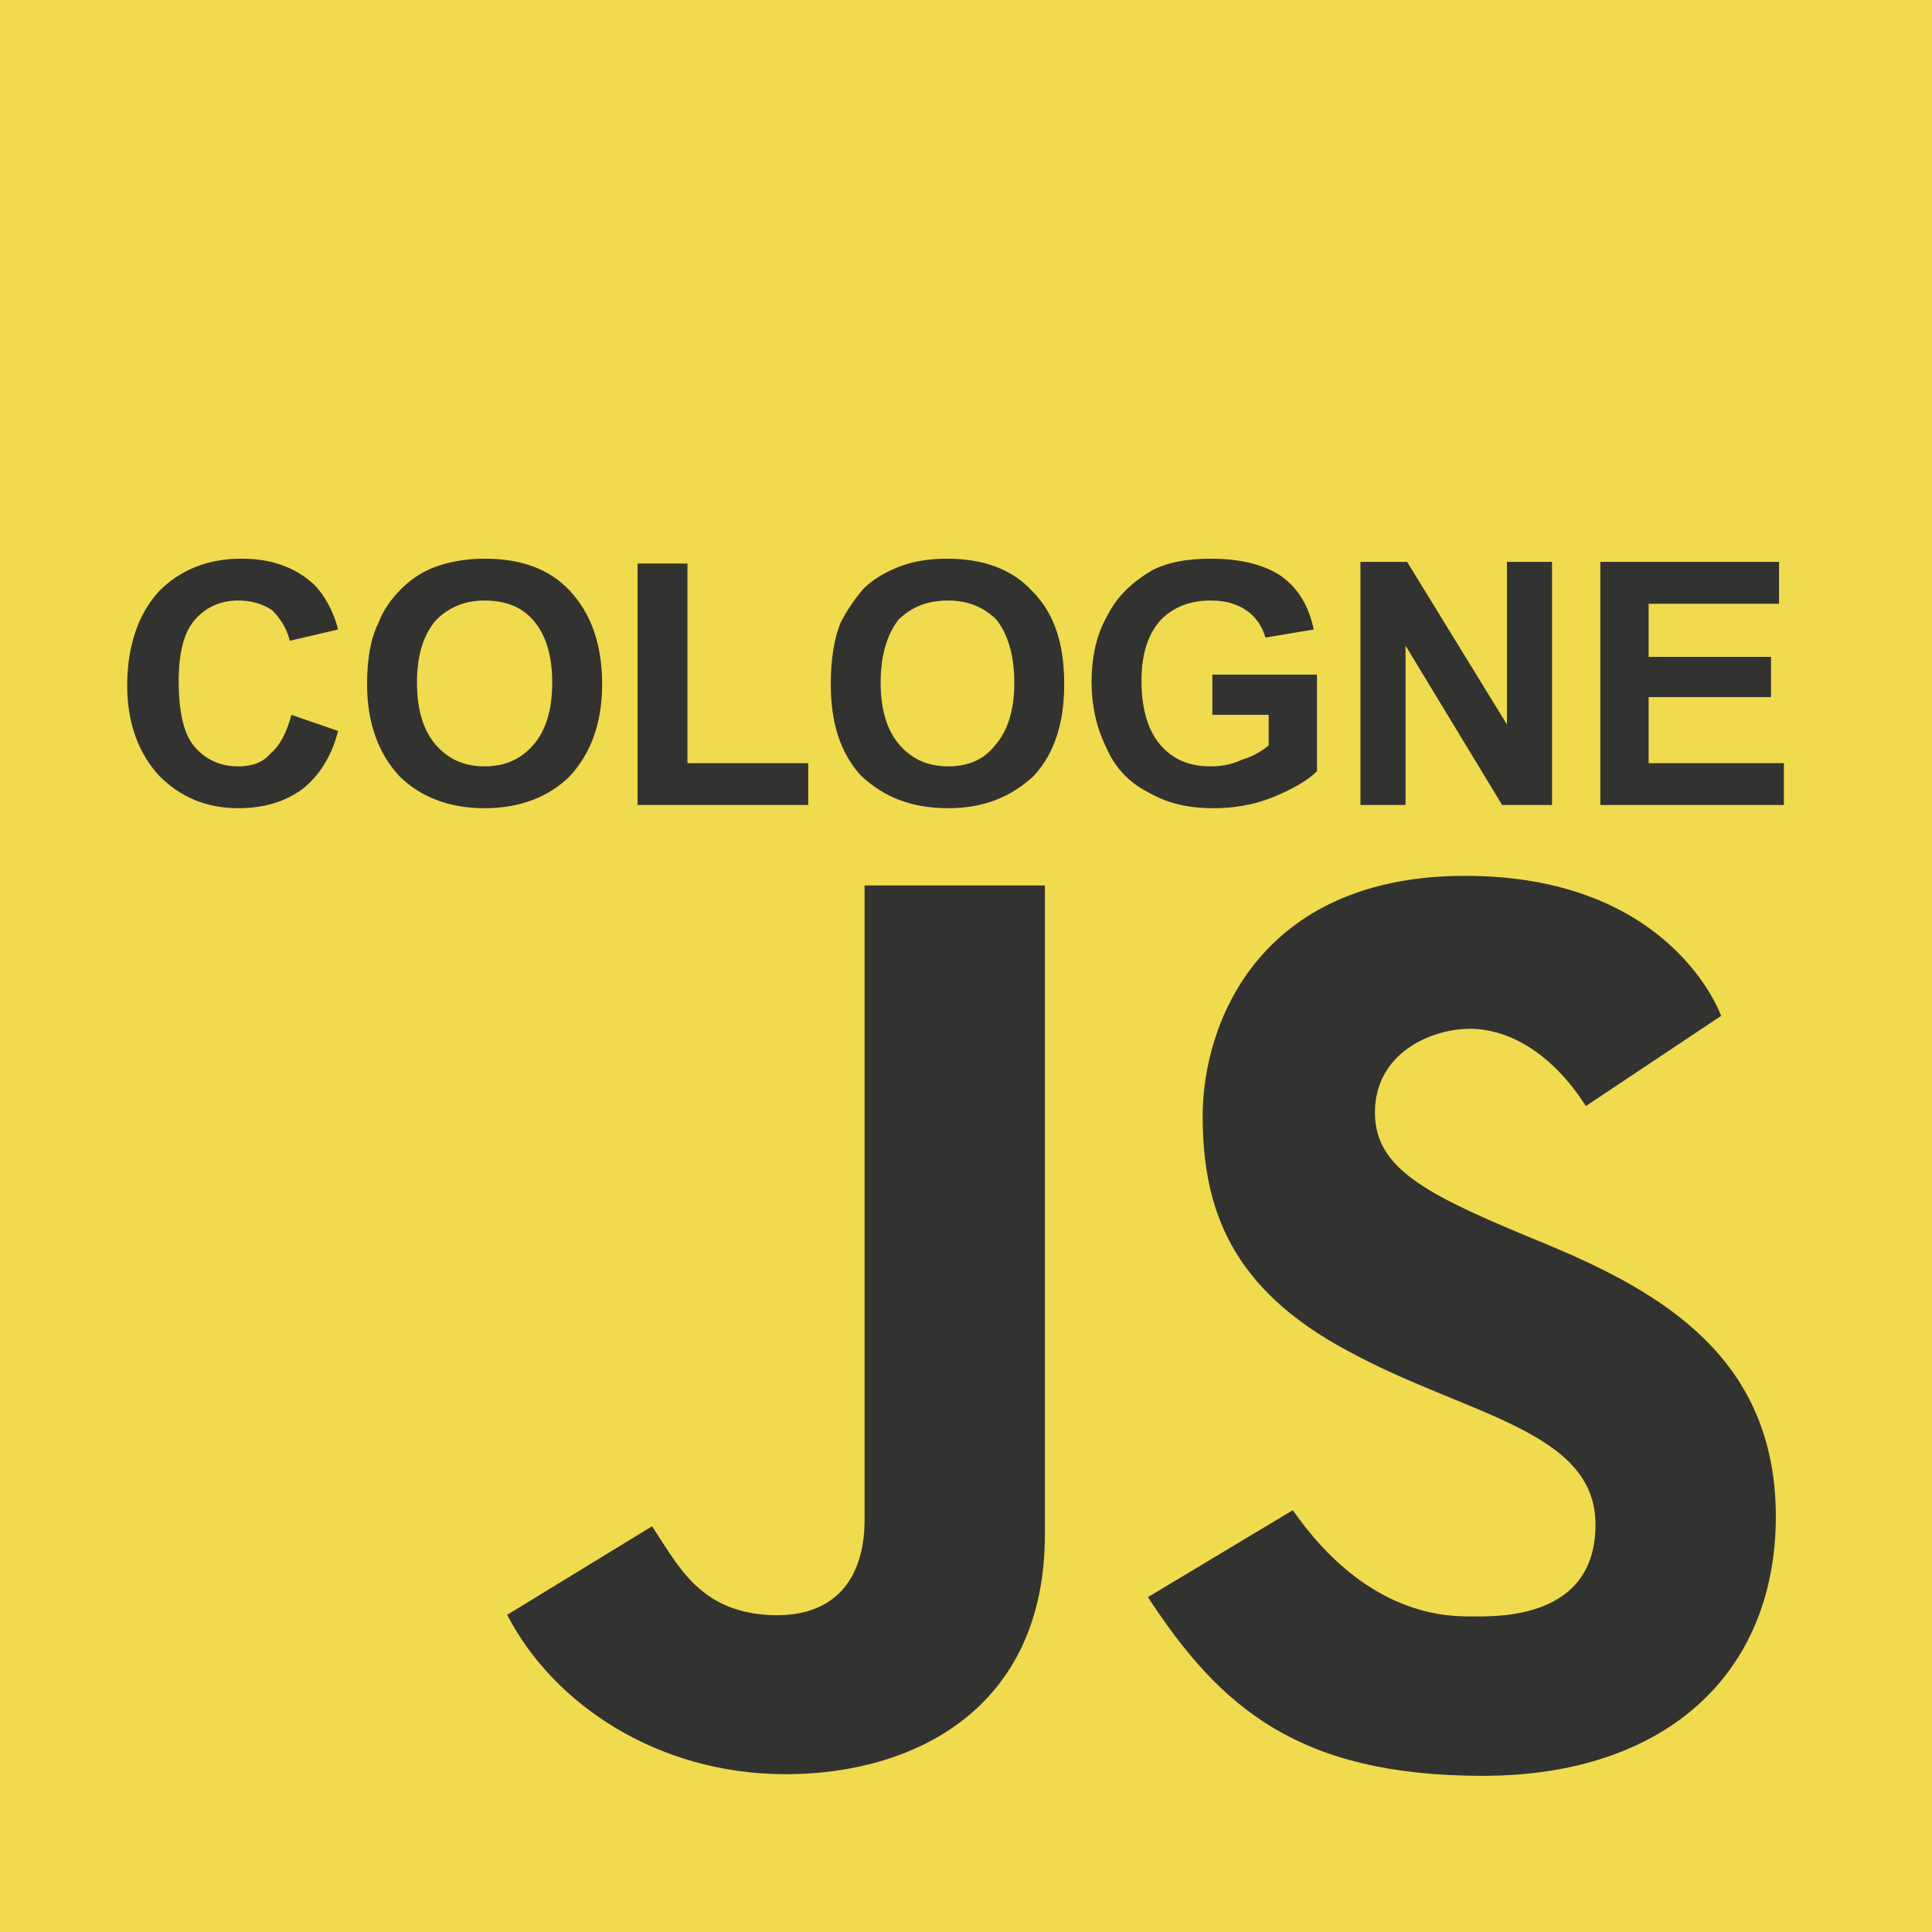 <svg width="120" height="120" viewBox="0 0 120 120" xmlns="http://www.w3.org/2000/svg"><title>Cologne JS</title><path fill="#F0DB4F" d="M0 0h120v120h-120z"/><g fill="#323330"><path d="M40.5 94.8c1.6 2.4 2.9 5.2 7.1 5.5 4.3.3 6.1-2.3 6.1-5.9v-39.4h11.2v40.3c0 10.9-8.2 14.9-16.1 14.9-7.9 0-14.4-4.3-17.3-9.9l9-5.5zM106.9 63.1s-3-8.7-15.9-8.7c-12.8 0-16.3 9.2-16.3 14.9 0 5.7 1.7 10.7 9 14.6 7.3 4 15.4 4.9 15.4 10.8s-6.1 5.7-7.7 5.7c-1.5 0-6.5 0-11.1-6.6l-9 5.4c4.5 6.9 9.4 11.1 20.8 11.1s18.2-6.4 18.2-16.1c0-9.8-7-13.9-14.2-16.9-7.3-3-10.7-4.6-10.7-8.2 0-3.7 3.5-5.2 5.9-5.2 2.4 0 5.1 1.5 7.2 4.8l8.4-5.6zM18.1 44.4l2.9 1c-.4 1.6-1.2 2.8-2.2 3.6-1.1.8-2.4 1.2-4 1.2-2 0-3.6-.7-4.9-2-1.3-1.4-2-3.3-2-5.6 0-2.5.7-4.5 2-5.9 1.3-1.3 3-2 5.1-2 1.8 0 3.3.5 4.5 1.6.6.6 1.2 1.6 1.5 2.8l-3 .7c-.2-.8-.6-1.4-1.1-1.9-.6-.4-1.3-.6-2.1-.6-1.1 0-2 .4-2.7 1.2-.7.8-1 2.1-1 3.8 0 1.9.3 3.3 1 4.1.7.8 1.6 1.2 2.7 1.2.8 0 1.5-.2 2-.8.6-.5 1-1.3 1.3-2.4zm4.7-1.9c0-1.5.2-2.8.7-3.8.3-.8.8-1.5 1.4-2.1.6-.6 1.2-1 1.9-1.3 1-.4 2.1-.6 3.3-.6 2.2 0 4 .6 5.3 2 1.3 1.4 2 3.3 2 5.8 0 2.4-.7 4.3-2 5.7-1.3 1.3-3.1 2-5.3 2-2.2 0-4-.7-5.3-2-1.3-1.4-2-3.3-2-5.7zm3.1-.1c0 1.7.4 3 1.2 3.9.8.9 1.8 1.3 3 1.3s2.2-.4 3-1.3c.8-.9 1.2-2.2 1.2-3.9 0-1.7-.4-3-1.2-3.9-.7-.8-1.7-1.2-3-1.2-1.2 0-2.2.4-3 1.2-.8.9-1.2 2.2-1.2 3.9zm13.7 7.6v-15h3.1v12.4h7.5v2.6h-10.6zm12-7.5c0-1.5.2-2.8.6-3.8.4-.8.9-1.5 1.4-2.1.6-.6 1.3-1 2-1.3.9-.4 2-.6 3.2-.6 2.2 0 4 .6 5.3 2 1.4 1.4 2 3.3 2 5.8 0 2.4-.6 4.3-1.9 5.7-1.4 1.3-3.1 2-5.3 2-2.3 0-4-.7-5.4-2-1.3-1.4-1.9-3.3-1.9-5.7zm3.1-.1c0 1.7.4 3 1.2 3.9.8.9 1.8 1.3 3 1.3s2.2-.4 2.9-1.3c.8-.9 1.2-2.2 1.2-3.9 0-1.7-.4-3-1.1-3.9-.8-.8-1.8-1.2-3-1.2-1.3 0-2.3.4-3.1 1.2-.7.9-1.1 2.2-1.1 3.9zm20.6 2v-2.5h6.5v6c-.6.6-1.5 1.1-2.7 1.6-1.2.5-2.5.7-3.7.7-1.6 0-2.9-.3-4.1-1-1.2-.6-2.1-1.6-2.6-2.8-.6-1.2-.9-2.6-.9-4 0-1.6.3-3 1-4.2.6-1.2 1.6-2.1 2.8-2.8 1-.5 2.2-.7 3.6-.7 1.9 0 3.4.4 4.4 1.1 1.1.8 1.7 1.9 2 3.3l-3 .5c-.2-.7-.6-1.3-1.2-1.7-.6-.4-1.3-.6-2.2-.6-1.3 0-2.3.4-3.1 1.2-.8.9-1.2 2.1-1.2 3.8 0 1.7.4 3.1 1.2 4 .8.9 1.8 1.3 3.1 1.3.6 0 1.3-.1 1.9-.4.7-.2 1.2-.5 1.7-.9v-1.9h-3.5zm9.2 5.6v-15.1h2.9l6.2 10.1v-10.1h2.8v15.1h-3.1l-6-9.9v9.9h-2.8zm14.9 0v-15.1h11.1v2.6h-8.1v3.3h7.6v2.5h-7.6v4.1h8.4v2.6h-11.4z"/></g></svg>